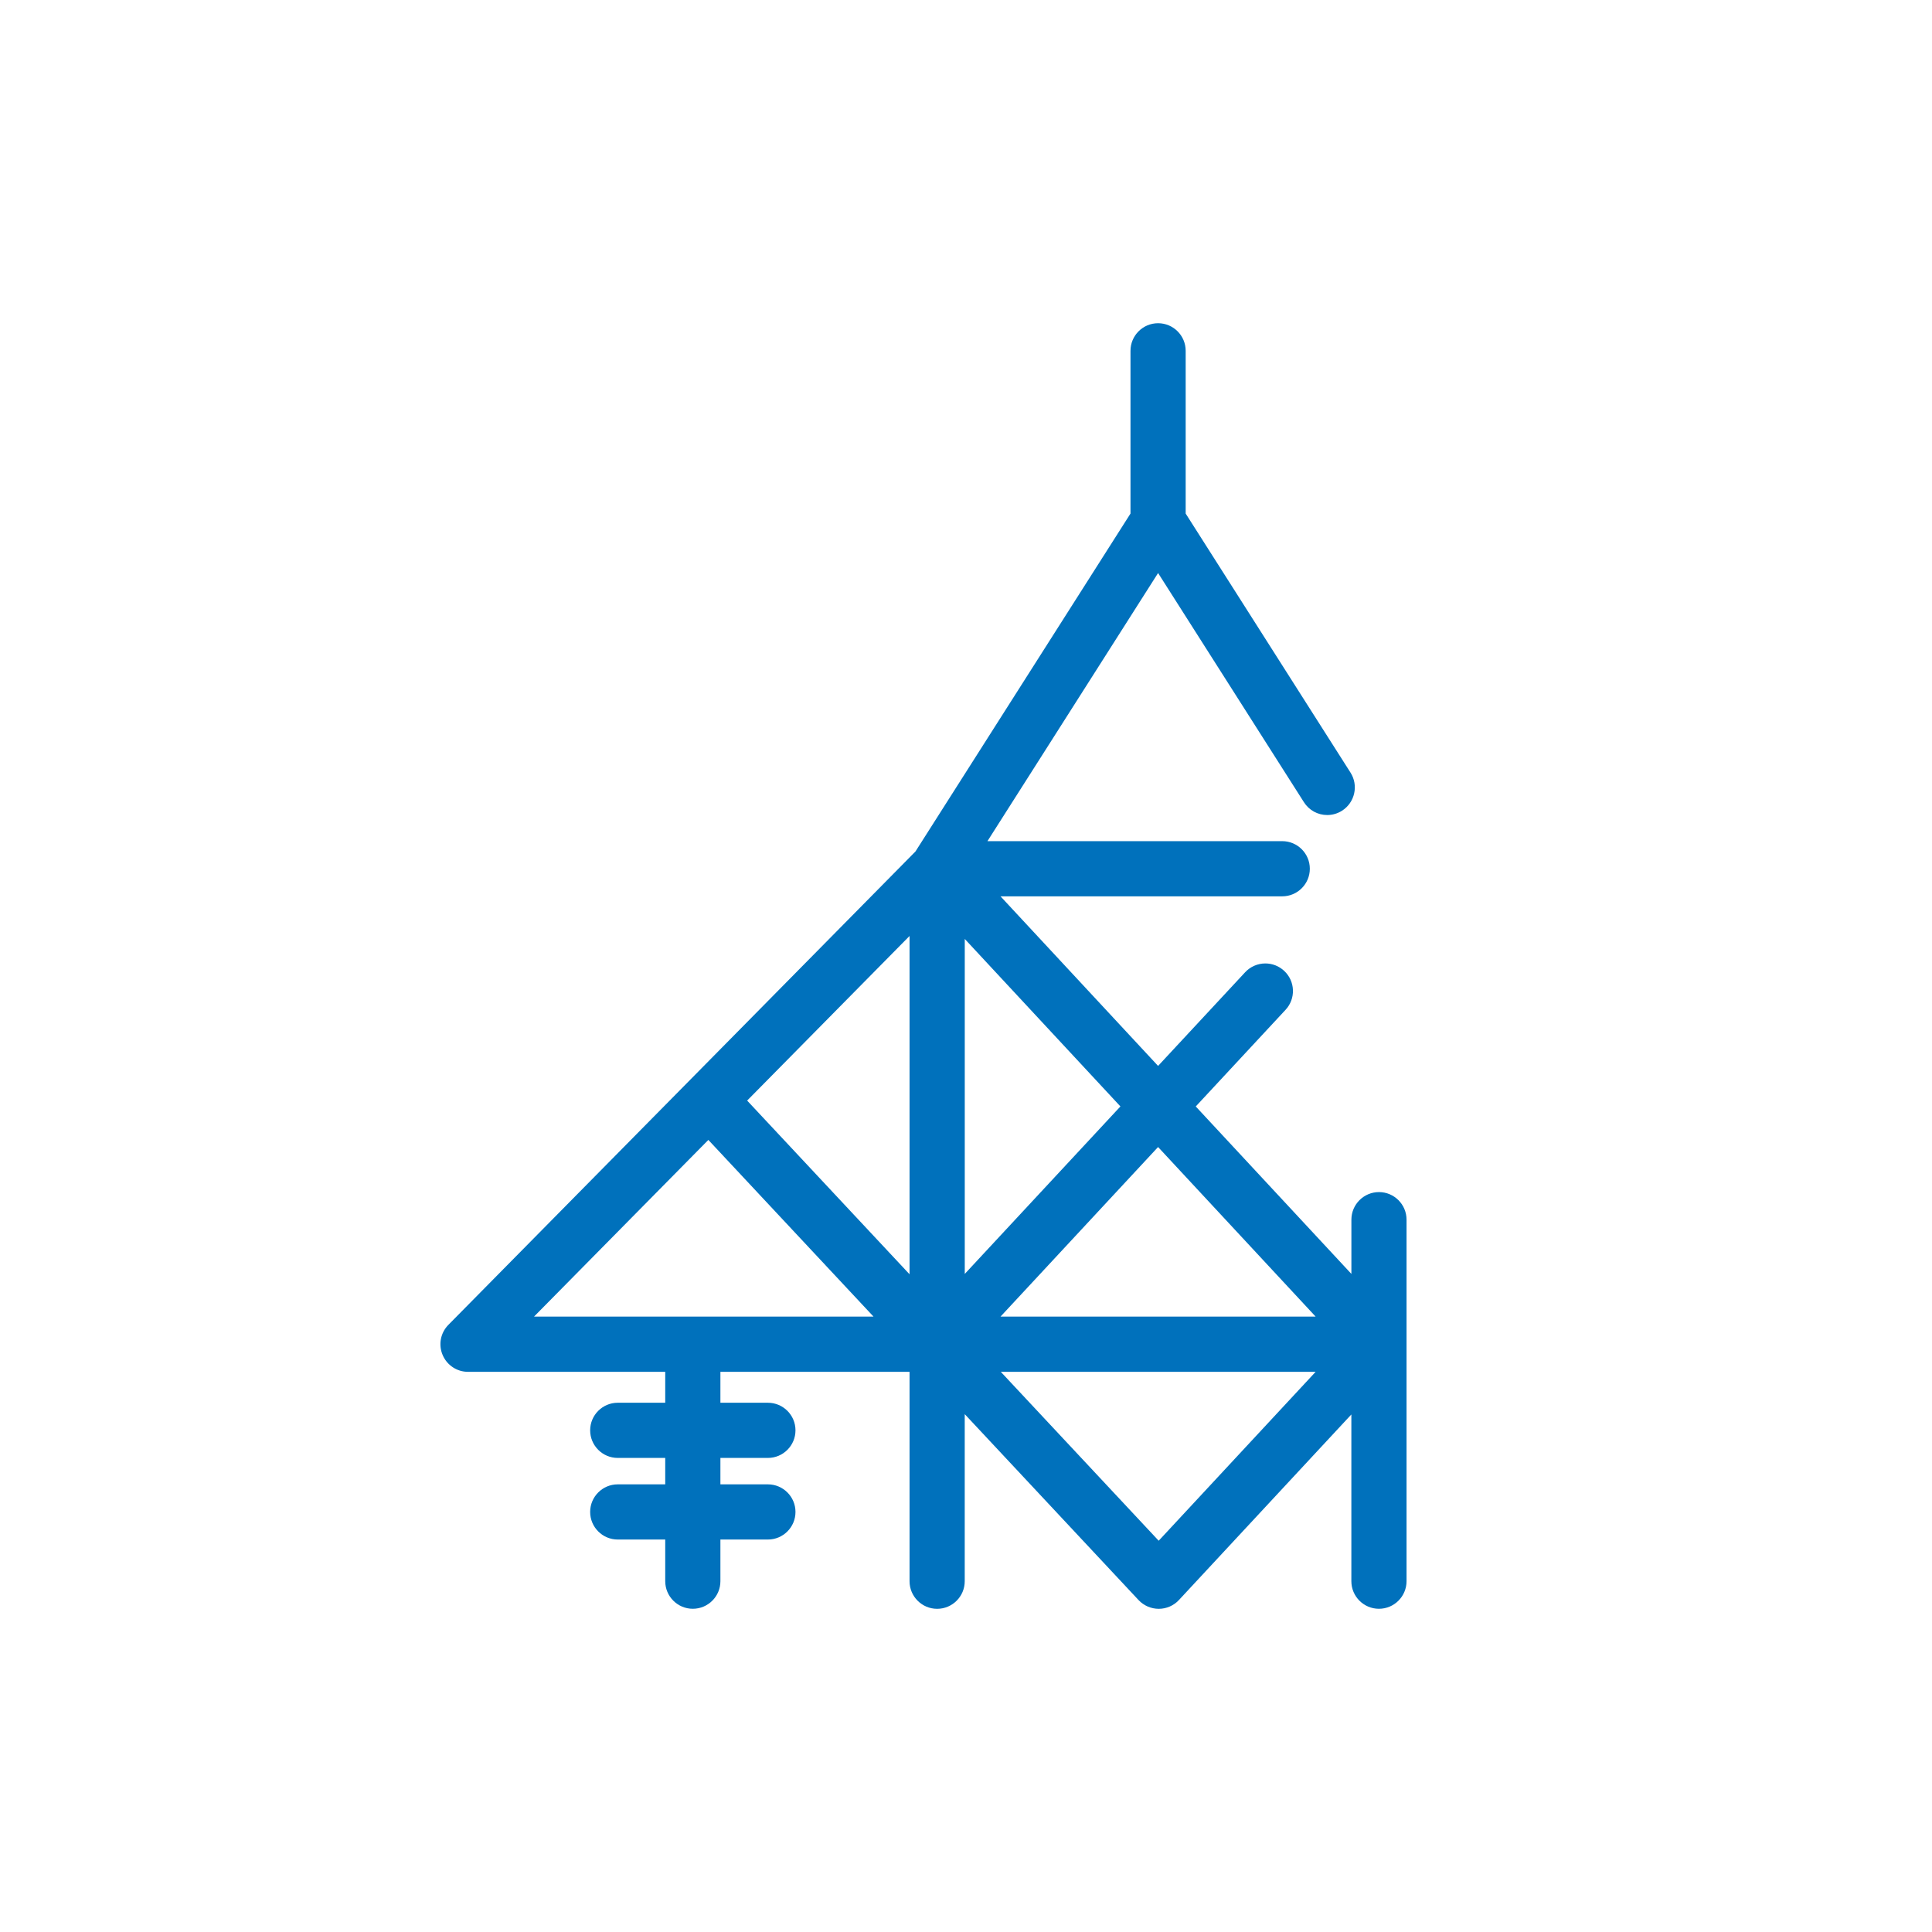 <?xml version="1.0" encoding="UTF-8"?>
<svg id="Layer_1" data-name="Layer 1" xmlns="http://www.w3.org/2000/svg" viewBox="0 0 500 500">
  <defs>
    <style>
      .cls-1 {
        fill: #0071bc;
        stroke-width: 0px;
      }
    </style>
  </defs>
  <path class="cls-1" d="M356.88,308.51c-3.94,0-7.14,3.2-7.14,7.14v14.04l-40.28-43.34,23.24-25.01c1.3-1.4,1.98-3.22,1.91-5.12-.07-1.91-.88-3.67-2.28-4.97-1.33-1.23-3.05-1.91-4.86-1.91-1.98,0-3.89.83-5.23,2.28l-22.53,24.24-40.78-43.89h72.91c3.94,0,7.14-3.2,7.14-7.14s-3.2-7.14-7.14-7.14h-76.29l44.16-69.39,37.75,59.32c1.32,2.07,3.57,3.31,6.03,3.31,1.36,0,2.68-.39,3.83-1.12,3.32-2.12,4.31-6.54,2.19-9.86l-42.66-67.04v-42.12c0-3.94-3.2-7.14-7.14-7.14s-7.14,3.2-7.14,7.14v42.12l-55.65,87.45-120.88,122.51c-2.03,2.06-2.62,5.11-1.5,7.77,1.12,2.67,3.7,4.39,6.59,4.39h51.03v8h-12.29c-3.94,0-7.14,3.2-7.14,7.14s3.2,7.14,7.14,7.14h12.29v6.84h-12.29c-3.94,0-7.14,3.2-7.14,7.14s3.2,7.14,7.14,7.14h12.29v10.78c0,3.94,3.2,7.14,7.14,7.14s7.14-3.2,7.14-7.14v-10.78h12.29c3.94,0,7.14-3.2,7.14-7.14s-3.2-7.14-7.14-7.14h-12.29v-6.84h12.29c3.94,0,7.14-3.2,7.14-7.14s-3.2-7.14-7.14-7.14h-12.29v-8h48.95v54.19c0,3.94,3.2,7.14,7.14,7.14s7.14-3.2,7.14-7.14v-43.24l44.99,48.12c1.35,1.44,3.25,2.26,5.23,2.26,1.98,0,3.88-.83,5.22-2.28l44.62-48.02v43.15c0,3.94,3.2,7.14,7.14,7.14s7.14-3.2,7.14-7.14v-93.56c0-3.94-3.2-7.14-7.14-7.14ZM289.96,286.35l-40.28,43.34v-86.69l40.28,43.34ZM299.71,296.85l40.78,43.89h-81.56l40.78-43.89ZM340.49,355.02l-40.62,43.72-40.87-43.72h81.49ZM183.32,295.01l42.75,45.73h-87.87l45.12-45.73ZM235.39,242.24v87.54l-42.03-44.95,42.03-42.6Z"/>
</svg>
